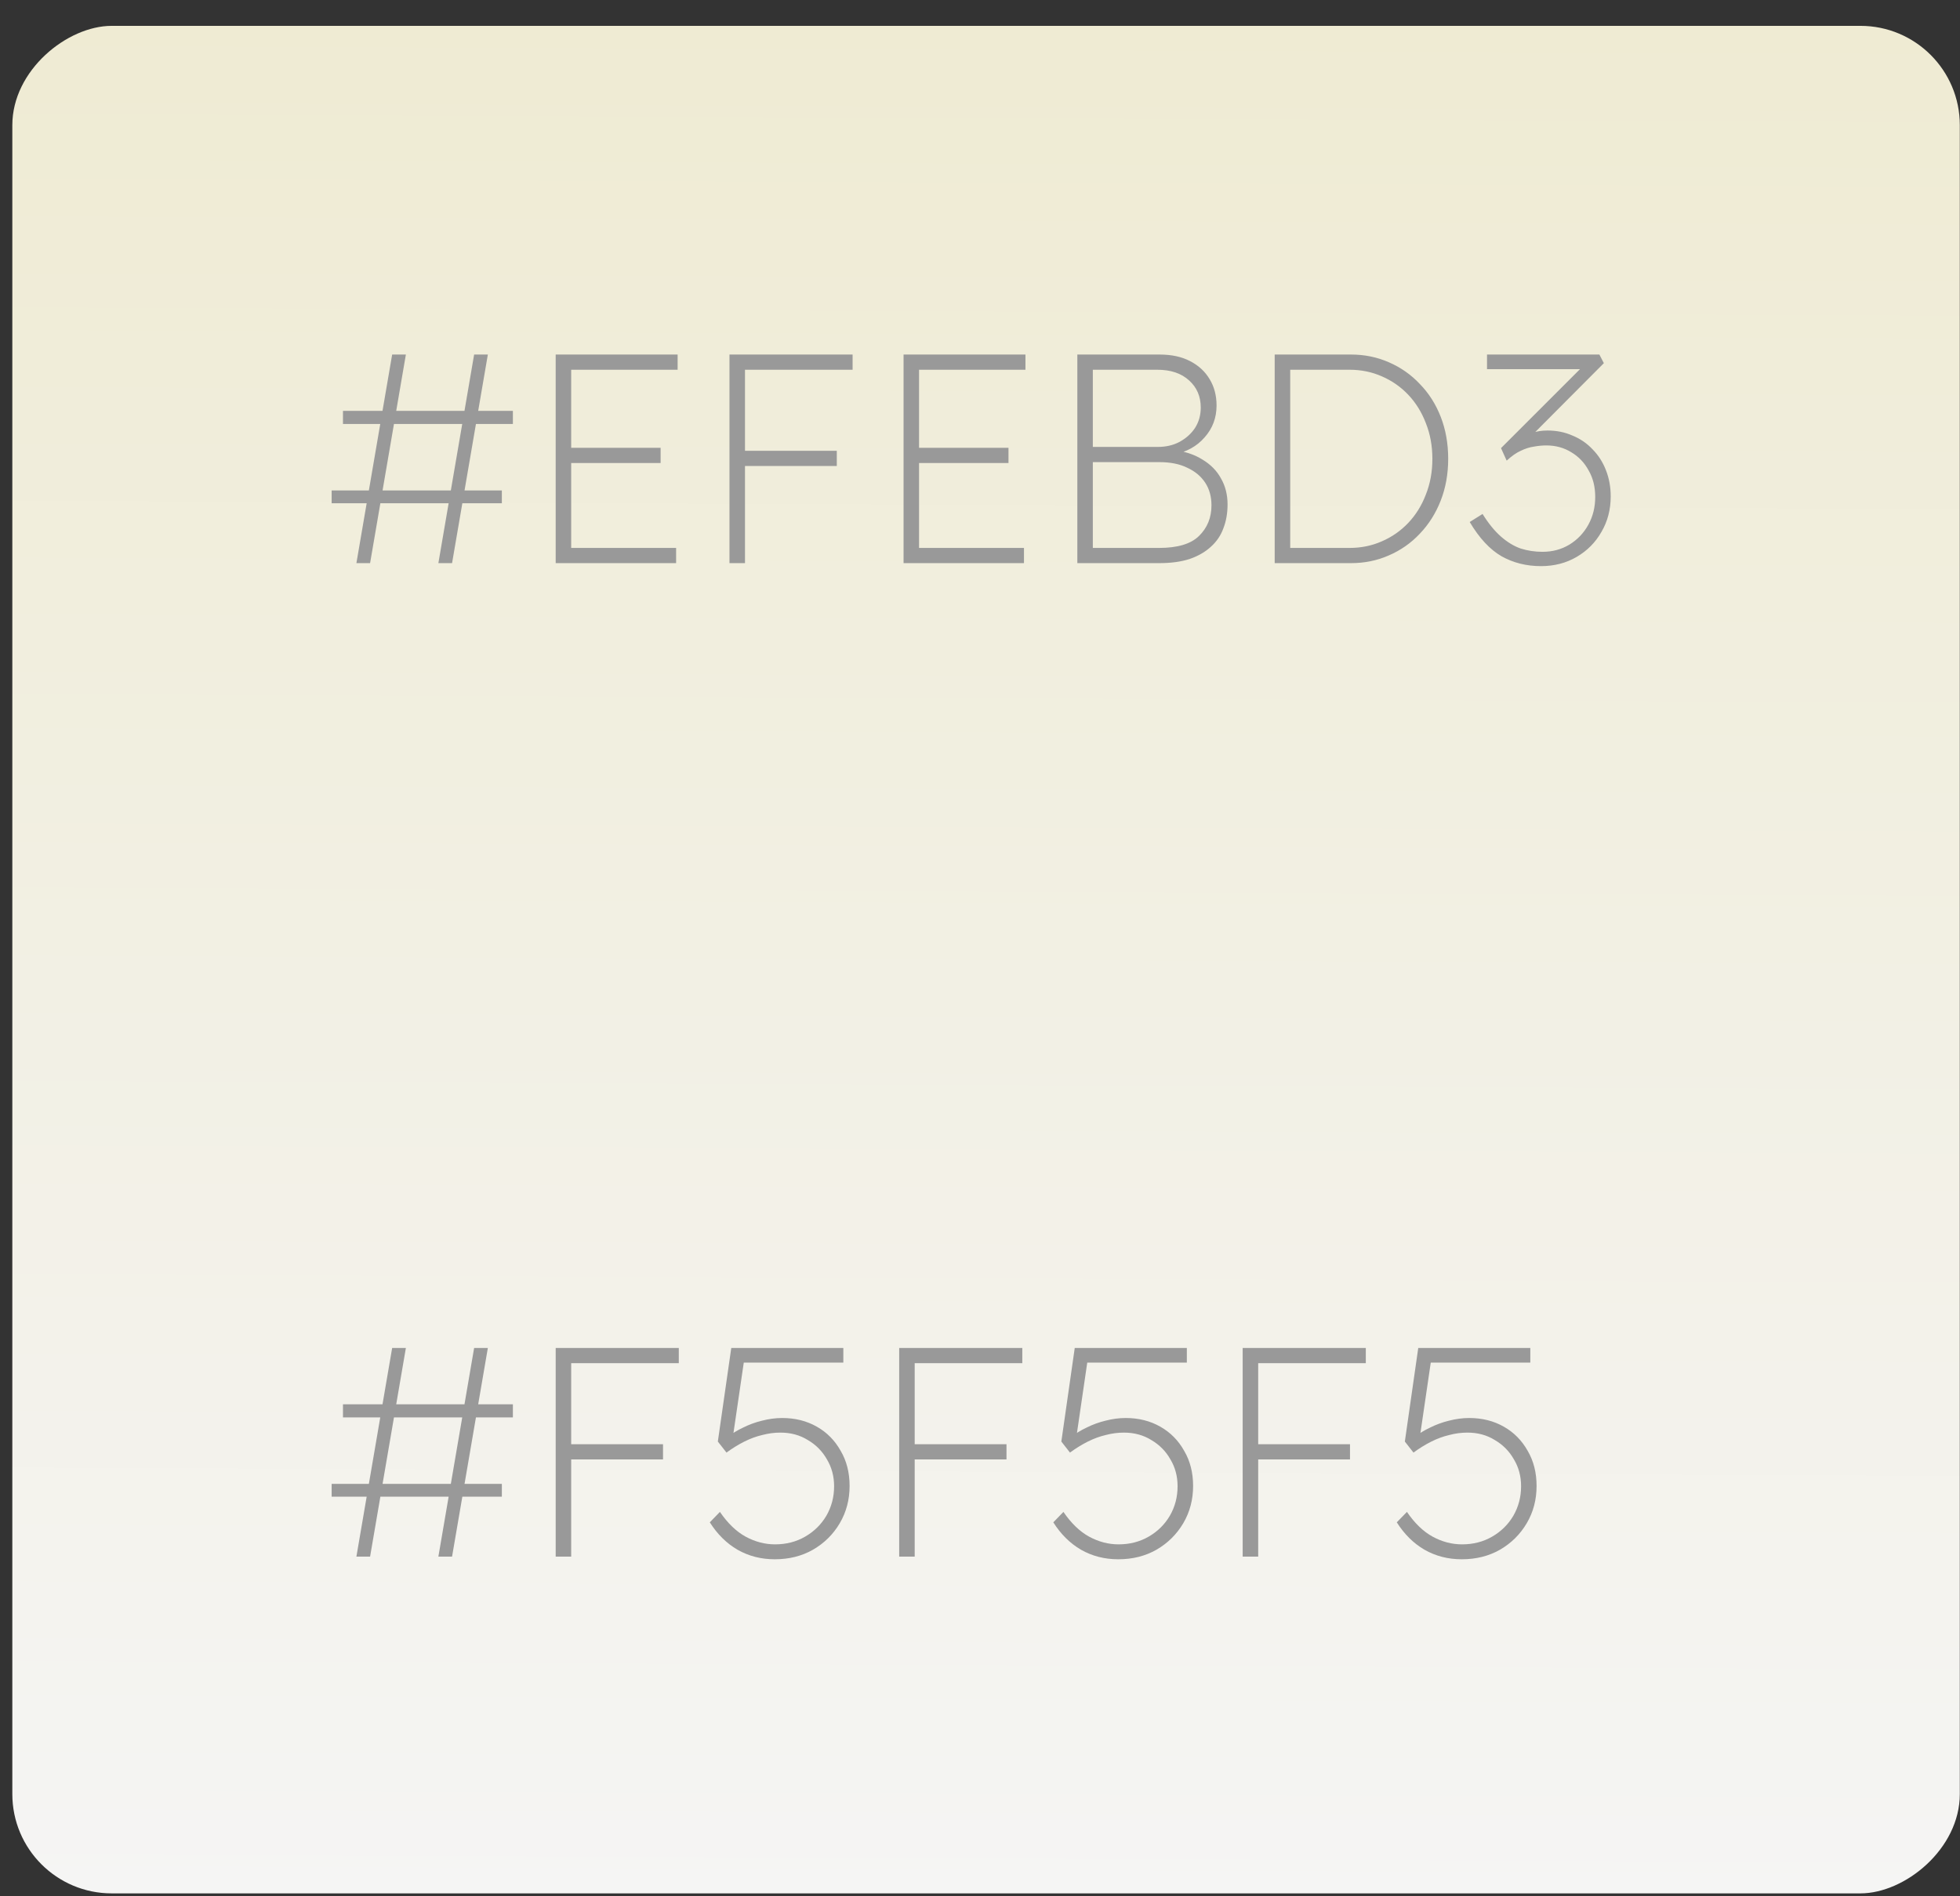 <svg width="62" height="60" viewBox="0 0 62 60" fill="none" xmlns="http://www.w3.org/2000/svg">
<rect x="0" y="0" width="62" height="60" fill="#333333" stroke="none"/>
<rect x="61.994" y="0.818" width="59.09" height="61.604" rx="3.143" transform="rotate(90 61.994 0.818)" fill="url(#paint0_linear_1957_12272)"/>
<path d="M13.867 17.818L14.998 11.218H15.432L14.3 17.818H13.867ZM10.491 15.923V15.518H15.875V15.923H10.491ZM11.274 17.818L12.405 11.218H12.839L11.707 17.818H11.274ZM10.849 13.415V13H16.224V13.415H10.849ZM17.578 17.818V11.218H21.435V11.699H18.068V17.337H21.387V17.818H17.578ZM17.823 14.65V14.169H20.897V14.65H17.823ZM23.075 17.818V11.218H23.566V17.818H23.075ZM23.311 14.744V14.264H26.47V14.744H23.311ZM23.32 11.699V11.218H26.97V11.699H23.32ZM28.582 17.818V11.218H32.438V11.699H29.072V17.337H32.391V17.818H28.582ZM28.827 14.65V14.169H31.901V14.65H28.827ZM34.079 17.818V11.218H36.682C37.059 11.218 37.379 11.287 37.643 11.425C37.914 11.564 38.121 11.755 38.266 12.001C38.41 12.239 38.483 12.516 38.483 12.83C38.483 13.22 38.357 13.556 38.105 13.839C37.86 14.122 37.53 14.304 37.115 14.386L37.078 14.235C37.455 14.273 37.772 14.374 38.03 14.537C38.294 14.694 38.492 14.895 38.624 15.14C38.762 15.379 38.831 15.653 38.831 15.961C38.831 16.237 38.787 16.489 38.699 16.715C38.618 16.941 38.486 17.136 38.303 17.3C38.127 17.463 37.904 17.592 37.634 17.686C37.364 17.774 37.043 17.818 36.672 17.818H34.079ZM34.569 17.337H36.663C37.247 17.337 37.669 17.212 37.926 16.96C38.19 16.703 38.322 16.379 38.322 15.989C38.322 15.713 38.256 15.474 38.124 15.273C37.992 15.071 37.804 14.914 37.559 14.801C37.32 14.682 37.024 14.622 36.672 14.622H34.569V17.337ZM34.569 14.141H36.625C36.883 14.141 37.112 14.088 37.313 13.981C37.521 13.867 37.684 13.72 37.804 13.537C37.923 13.349 37.983 13.135 37.983 12.896C37.983 12.544 37.86 12.258 37.615 12.038C37.37 11.812 37.034 11.699 36.606 11.699H34.569V14.141ZM40.322 17.818V11.218H42.736C43.164 11.218 43.563 11.3 43.934 11.463C44.311 11.627 44.638 11.856 44.914 12.151C45.197 12.441 45.417 12.786 45.574 13.189C45.731 13.591 45.81 14.034 45.81 14.518C45.81 14.996 45.731 15.436 45.574 15.838C45.417 16.241 45.197 16.589 44.914 16.885C44.638 17.18 44.311 17.41 43.934 17.573C43.563 17.737 43.164 17.818 42.736 17.818H40.322ZM40.813 17.422L40.747 17.337H42.689C43.054 17.337 43.393 17.268 43.707 17.13C44.028 16.992 44.308 16.797 44.547 16.545C44.785 16.294 44.971 15.995 45.103 15.65C45.241 15.304 45.31 14.927 45.31 14.518C45.31 14.11 45.241 13.732 45.103 13.387C44.971 13.041 44.785 12.742 44.547 12.491C44.308 12.239 44.028 12.044 43.707 11.906C43.393 11.768 43.054 11.699 42.689 11.699H40.728L40.813 11.604V17.422ZM48.745 17.913C48.286 17.913 47.871 17.809 47.5 17.602C47.129 17.388 46.793 17.026 46.491 16.517L46.897 16.262C47.085 16.564 47.28 16.803 47.481 16.979C47.682 17.155 47.89 17.281 48.104 17.356C48.324 17.425 48.553 17.46 48.792 17.46C49.106 17.46 49.389 17.385 49.641 17.234C49.898 17.077 50.099 16.866 50.244 16.602C50.389 16.338 50.461 16.046 50.461 15.725C50.461 15.405 50.392 15.125 50.253 14.886C50.121 14.641 49.939 14.449 49.706 14.311C49.474 14.166 49.21 14.094 48.914 14.094C48.789 14.094 48.657 14.106 48.519 14.132C48.386 14.15 48.248 14.194 48.104 14.264C47.965 14.326 47.818 14.43 47.66 14.575L47.481 14.179L50.131 11.529L50.206 11.68H47.038V11.218H50.593L50.734 11.491L48.207 14.028L48.056 13.905C48.182 13.817 48.317 13.748 48.462 13.698C48.606 13.648 48.77 13.622 48.952 13.622C49.241 13.622 49.505 13.676 49.744 13.783C49.989 13.883 50.2 14.028 50.376 14.216C50.558 14.399 50.7 14.619 50.8 14.877C50.901 15.134 50.951 15.411 50.951 15.706C50.951 16.121 50.854 16.495 50.659 16.828C50.47 17.162 50.209 17.425 49.876 17.62C49.543 17.815 49.166 17.913 48.745 17.913Z" fill="#999999"/>
<path d="M13.867 49.252L14.998 42.651H15.432L14.3 49.252H13.867ZM10.491 47.357V46.951H15.875V47.357H10.491ZM11.274 49.252L12.405 42.651H12.839L11.707 49.252H11.274ZM10.849 44.849V44.434H16.224V44.849H10.849ZM17.578 49.252V42.651H18.068V49.252H17.578ZM17.814 46.178V45.697H20.973V46.178H17.814ZM17.823 43.132V42.651H21.472V43.132H17.823ZM24.508 49.337C24.075 49.337 23.682 49.236 23.33 49.035C22.984 48.834 22.692 48.545 22.453 48.168L22.773 47.838C23.018 48.196 23.289 48.457 23.584 48.62C23.886 48.784 24.197 48.865 24.518 48.865C24.87 48.865 25.187 48.784 25.47 48.62C25.753 48.457 25.976 48.237 26.14 47.96C26.303 47.677 26.385 47.366 26.385 47.027C26.385 46.712 26.309 46.429 26.159 46.178C26.014 45.92 25.813 45.716 25.555 45.565C25.304 45.408 25.014 45.329 24.688 45.329C24.493 45.329 24.301 45.355 24.112 45.405C23.924 45.449 23.735 45.518 23.547 45.612C23.358 45.707 23.169 45.823 22.981 45.961L22.707 45.612L23.132 42.651H26.677V43.114H23.377L23.547 42.981L23.16 45.622L23.018 45.471C23.157 45.358 23.32 45.257 23.509 45.169C23.697 45.075 23.895 45.002 24.103 44.952C24.317 44.896 24.53 44.867 24.744 44.867C25.153 44.867 25.517 44.959 25.838 45.141C26.159 45.323 26.41 45.578 26.592 45.905C26.781 46.225 26.875 46.596 26.875 47.017C26.875 47.451 26.771 47.844 26.564 48.196C26.357 48.548 26.074 48.828 25.715 49.035C25.363 49.236 24.961 49.337 24.508 49.337ZM28.444 49.252V42.651H28.934V49.252H28.444ZM28.679 46.178V45.697H31.838V46.178H28.679ZM28.689 43.132V42.651H32.338V43.132H28.689ZM35.374 49.337C34.94 49.337 34.547 49.236 34.195 49.035C33.85 48.834 33.557 48.545 33.319 48.168L33.639 47.838C33.884 48.196 34.154 48.457 34.45 48.62C34.752 48.784 35.063 48.865 35.383 48.865C35.736 48.865 36.053 48.784 36.336 48.62C36.619 48.457 36.842 48.237 37.005 47.96C37.169 47.677 37.25 47.366 37.25 47.027C37.25 46.712 37.175 46.429 37.024 46.178C36.88 45.92 36.678 45.716 36.421 45.565C36.169 45.408 35.88 45.329 35.553 45.329C35.358 45.329 35.167 45.355 34.978 45.405C34.789 45.449 34.601 45.518 34.412 45.612C34.224 45.707 34.035 45.823 33.846 45.961L33.573 45.612L33.997 42.651H37.543V43.114H34.242L34.412 42.981L34.026 45.622L33.884 45.471C34.023 45.358 34.186 45.257 34.374 45.169C34.563 45.075 34.761 45.002 34.969 44.952C35.182 44.896 35.396 44.867 35.61 44.867C36.018 44.867 36.383 44.959 36.703 45.141C37.024 45.323 37.276 45.578 37.458 45.905C37.647 46.225 37.741 46.596 37.741 47.017C37.741 47.451 37.637 47.844 37.43 48.196C37.222 48.548 36.939 48.828 36.581 49.035C36.229 49.236 35.827 49.337 35.374 49.337ZM39.309 49.252V42.651H39.8V49.252H39.309ZM39.545 46.178V45.697H42.704V46.178H39.545ZM39.554 43.132V42.651H43.204V43.132H39.554ZM46.24 49.337C45.806 49.337 45.413 49.236 45.061 49.035C44.715 48.834 44.423 48.545 44.184 48.168L44.505 47.838C44.75 48.196 45.02 48.457 45.316 48.62C45.617 48.784 45.928 48.865 46.249 48.865C46.601 48.865 46.919 48.784 47.202 48.62C47.484 48.457 47.708 48.237 47.871 47.96C48.034 47.677 48.116 47.366 48.116 47.027C48.116 46.712 48.041 46.429 47.89 46.178C47.745 45.92 47.544 45.716 47.286 45.565C47.035 45.408 46.746 45.329 46.419 45.329C46.224 45.329 46.032 45.355 45.844 45.405C45.655 45.449 45.467 45.518 45.278 45.612C45.089 45.707 44.901 45.823 44.712 45.961L44.439 45.612L44.863 42.651H48.408V43.114H45.108L45.278 42.981L44.891 45.622L44.75 45.471C44.888 45.358 45.052 45.257 45.24 45.169C45.429 45.075 45.627 45.002 45.834 44.952C46.048 44.896 46.262 44.867 46.475 44.867C46.884 44.867 47.249 44.959 47.569 45.141C47.89 45.323 48.141 45.578 48.324 45.905C48.512 46.225 48.606 46.596 48.606 47.017C48.606 47.451 48.503 47.844 48.295 48.196C48.088 48.548 47.805 48.828 47.447 49.035C47.095 49.236 46.692 49.337 46.24 49.337Z" fill="#999999"/>
<defs>
<linearGradient id="paint0_linear_1957_12272" x1="61.994" y1="0.818" x2="123.164" y2="1.083" gradientUnits="userSpaceOnUse">
<stop stop-color="#EFEBD3"/>
<stop offset="1" stop-color="#F5F5F5"/>
</linearGradient>
</defs>
</svg>
